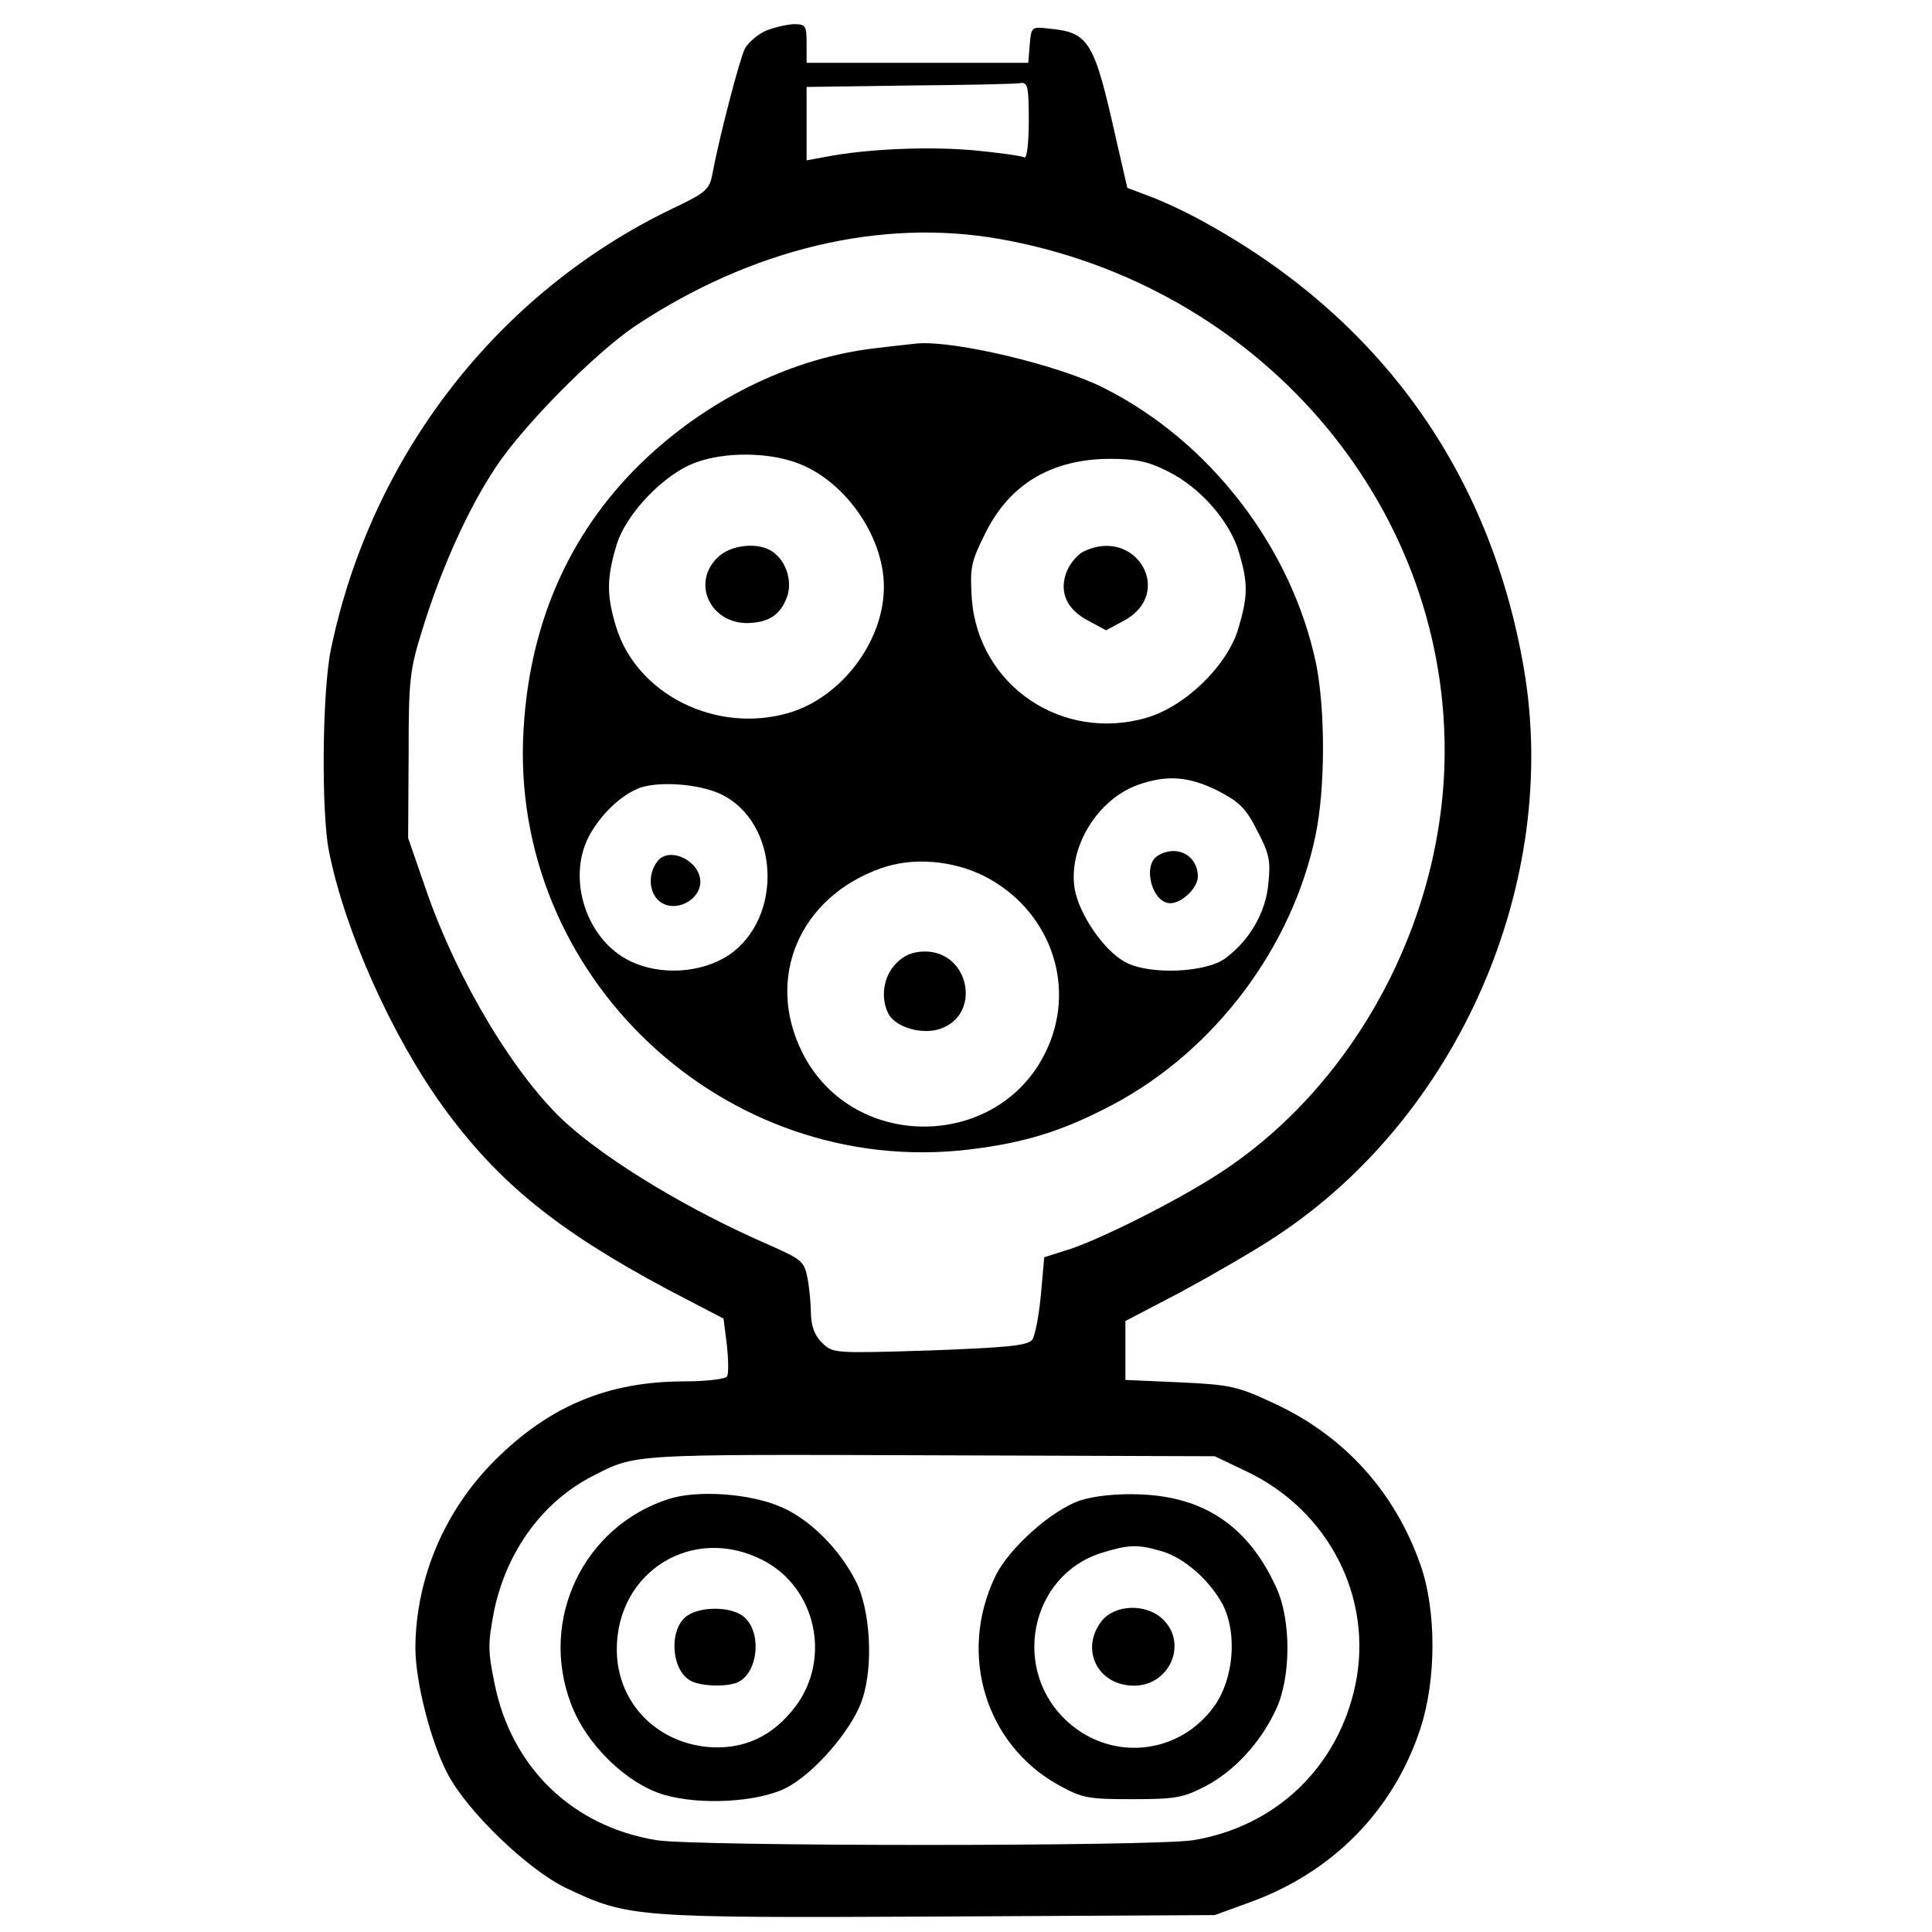 <?xml version="1.0" standalone="no"?>
<!DOCTYPE svg PUBLIC "-//W3C//DTD SVG 1.0//EN" "http://www.w3.org/TR/2001/REC-SVG-20010904/DTD/svg10.dtd">
<svg xmlns="http://www.w3.org/2000/svg" xmlns:xlink="http://www.w3.org/1999/xlink" id="body_1" width="24" height="24">

<g transform="matrix(0.06 0 0 0.06 0 0)">
	<g transform="matrix(0.1 0 -0 -0.1 0 399)">
        <path d="M1585 3926C 1569 3919 1549 3902 1542 3889C 1531 3866 1489 3706 1475 3630C 1469 3598 1462 3591 1392 3558C 1030 3384 768 3046 685 2645C 667 2558 665 2308 681 2228C 714 2062 811 1846 917 1699C 1031 1542 1153 1443 1381 1321L1381 1321L1498 1260L1505 1205C 1508 1175 1509 1146 1505 1140C 1502 1135 1462 1130 1417 1130C 1259 1130 1137 1079 1024 966C 920 862 861 722 860 579C 860 508 892 383 927 317C 968 239 1093 119 1172 81C 1301 20 1312 19 1943 22L1943 22L2515 25L2589 52C 2760 114 2886 243 2941 412C 2974 513 2974 656 2941 750C 2888 901 2784 1016 2641 1083C 2562 1120 2549 1123 2443 1128L2443 1128L2330 1133L2330 1194L2330 1255L2443 1314C 2504 1347 2593 1398 2640 1429C 3019 1677 3231 2162 3155 2606C 3085 3014 2856 3332 2490 3532C 2454 3552 2404 3575 2379 3584L2379 3584L2334 3601L2311 3701C 2265 3907 2255 3923 2170 3931C 2136 3935 2135 3934 2132 3898L2132 3898L2129 3860L1899 3860L1670 3860L1670 3900C 1670 3937 1668 3940 1643 3940C 1627 3939 1602 3933 1585 3926zM2130 3739C 2130 3695 2126 3661 2121 3664C 2117 3667 2068 3674 2014 3679C 1922 3687 1795 3682 1708 3665L1708 3665L1670 3658L1670 3734L1670 3810L1883 3813C 1999 3814 2103 3816 2113 3818C 2128 3820 2130 3810 2130 3739zM2071 3495C 2603 3400 2991 2954 2991 2436C 2991 2090 2808 1745 2525 1561C 2438 1504 2267 1418 2203 1400L2203 1400L2162 1387L2155 1309C 2151 1266 2143 1224 2137 1216C 2127 1204 2085 1200 1925 1194C 1730 1188 1724 1188 1703 1209C 1687 1224 1680 1243 1679 1268C 1679 1288 1676 1322 1672 1343C 1665 1379 1661 1382 1589 1414C 1430 1483 1263 1583 1173 1664C 1068 1759 948 1958 883 2145L883 2145L845 2255L846 2425C 846 2581 848 2602 874 2685C 912 2809 968 2935 1026 3022C 1083 3109 1232 3259 1315 3315C 1556 3475 1824 3539 2071 3495zM2580 944C 2751 863 2844 682 2806 501C 2770 331 2641 208 2470 180C 2384 167 1446 167 1360 180C 1186 208 1059 330 1024 504C 1010 572 1010 587 1023 655C 1049 779 1124 882 1229 935C 1317 980 1306 979 1925 977L1925 977L2515 975L2580 944z" stroke="none" fill="#000000" fill-rule="nonzero" />
        <path d="M1812 3269C 1646 3250 1476 3169 1343 3046C 1185 2900 1097 2708 1084 2480C 1053 1970 1499 1550 2006 1610C 2122 1624 2200 1648 2304 1703C 2515 1815 2676 2029 2724 2262C 2744 2360 2744 2519 2725 2615C 2675 2855 2506 3076 2285 3187C 2192 3234 1978 3285 1900 3279C 1892 3278 1852 3274 1812 3269zM1646 3033C 1746 2999 1830 2882 1830 2775C 1830 2662 1742 2546 1633 2514C 1482 2470 1317 2553 1275 2694C 1256 2757 1256 2793 1276 2860C 1295 2926 1376 3010 1442 3033C 1500 3054 1586 3054 1646 3033zM2418 3014C 2485 2981 2546 2911 2565 2847C 2584 2783 2584 2757 2564 2689C 2541 2612 2455 2528 2374 2504C 2199 2453 2025 2571 2012 2751C 2008 2814 2010 2826 2039 2884C 2089 2987 2176 3039 2296 3040C 2352 3040 2377 3035 2418 3014zM2521 2353C 2566 2330 2580 2316 2603 2270C 2628 2223 2631 2207 2626 2161C 2621 2101 2587 2043 2537 2006C 2497 1976 2379 1971 2330 1998C 2286 2021 2234 2097 2225 2150C 2211 2235 2272 2335 2356 2365C 2415 2386 2461 2383 2521 2353zM1492 2346C 1614 2288 1623 2089 1508 2012C 1451 1975 1367 1970 1305 2000C 1215 2043 1173 2169 1219 2258C 1243 2303 1285 2344 1325 2359C 1366 2373 1447 2367 1492 2346zM2038 2176C 2171 2108 2228 1956 2170 1823C 2077 1608 1766 1601 1661 1811C 1584 1965 1655 2132 1823 2192C 1889 2216 1972 2209 2038 2176z" stroke="none" fill="#000000" fill-rule="nonzero" />
        <path d="M1485 2835C 1432 2783 1470 2700 1547 2700C 1591 2701 1615 2716 1629 2753C 1641 2784 1629 2826 1602 2846C 1573 2869 1512 2863 1485 2835z" stroke="none" fill="#000000" fill-rule="nonzero" />
        <path d="M2243 2848C 2231 2842 2216 2824 2209 2808C 2192 2766 2207 2729 2253 2705L2253 2705L2290 2685L2327 2705C 2433 2762 2352 2901 2243 2848z" stroke="none" fill="#000000" fill-rule="nonzero" />
        <path d="M2398 2219C 2364 2200 2385 2120 2423 2120C 2447 2120 2480 2152 2480 2175C 2480 2219 2437 2242 2398 2219z" stroke="none" fill="#000000" fill-rule="nonzero" />
        <path d="M1362 2208C 1338 2178 1344 2132 1375 2118C 1407 2104 1450 2130 1450 2164C 1450 2207 1388 2238 1362 2208z" stroke="none" fill="#000000" fill-rule="nonzero" />
        <path d="M1855 1995C 1829 1969 1822 1923 1840 1890C 1855 1863 1909 1847 1947 1860C 2033 1890 2007 2020 1915 2020C 1890 2020 1871 2012 1855 1995z" stroke="none" fill="#000000" fill-rule="nonzero" />
        <path d="M1383 886C 1208 829 1116 637 1182 463C 1213 379 1297 297 1375 274C 1451 252 1569 259 1627 288C 1686 318 1765 410 1785 471C 1809 541 1802 659 1771 718C 1737 784 1676 845 1617 870C 1553 898 1443 906 1383 886zM1579 760C 1689 704 1722 557 1647 457C 1600 395 1540 367 1466 373C 1357 383 1277 467 1277 575C 1277 737 1435 834 1579 760z" stroke="none" fill="#000000" fill-rule="nonzero" />
        <path d="M1423 645C 1384 618 1389 532 1430 510C 1451 499 1500 497 1525 506C 1571 524 1579 615 1537 645C 1510 664 1451 664 1423 645z" stroke="none" fill="#000000" fill-rule="nonzero" />
        <path d="M2238 884C 2179 865 2089 785 2061 727C 1983 566 2040 378 2192 294C 2241 267 2253 265 2345 265C 2434 265 2450 268 2496 292C 2555 323 2609 381 2641 449C 2673 515 2674 636 2642 704C 2585 829 2494 891 2361 896C 2313 898 2267 893 2238 884zM2403 779C 2451 766 2505 718 2532 667C 2562 607 2554 515 2515 459C 2444 358 2305 342 2213 423C 2092 529 2131 728 2281 775C 2336 792 2355 793 2403 779z" stroke="none" fill="#000000" fill-rule="nonzero" />
        <path d="M2281 634C 2235 575 2273 500 2348 500C 2422 500 2460 588 2407 638C 2372 671 2308 668 2281 634z" stroke="none" fill="#000000" fill-rule="nonzero" />
	</g>
</g>
</svg>